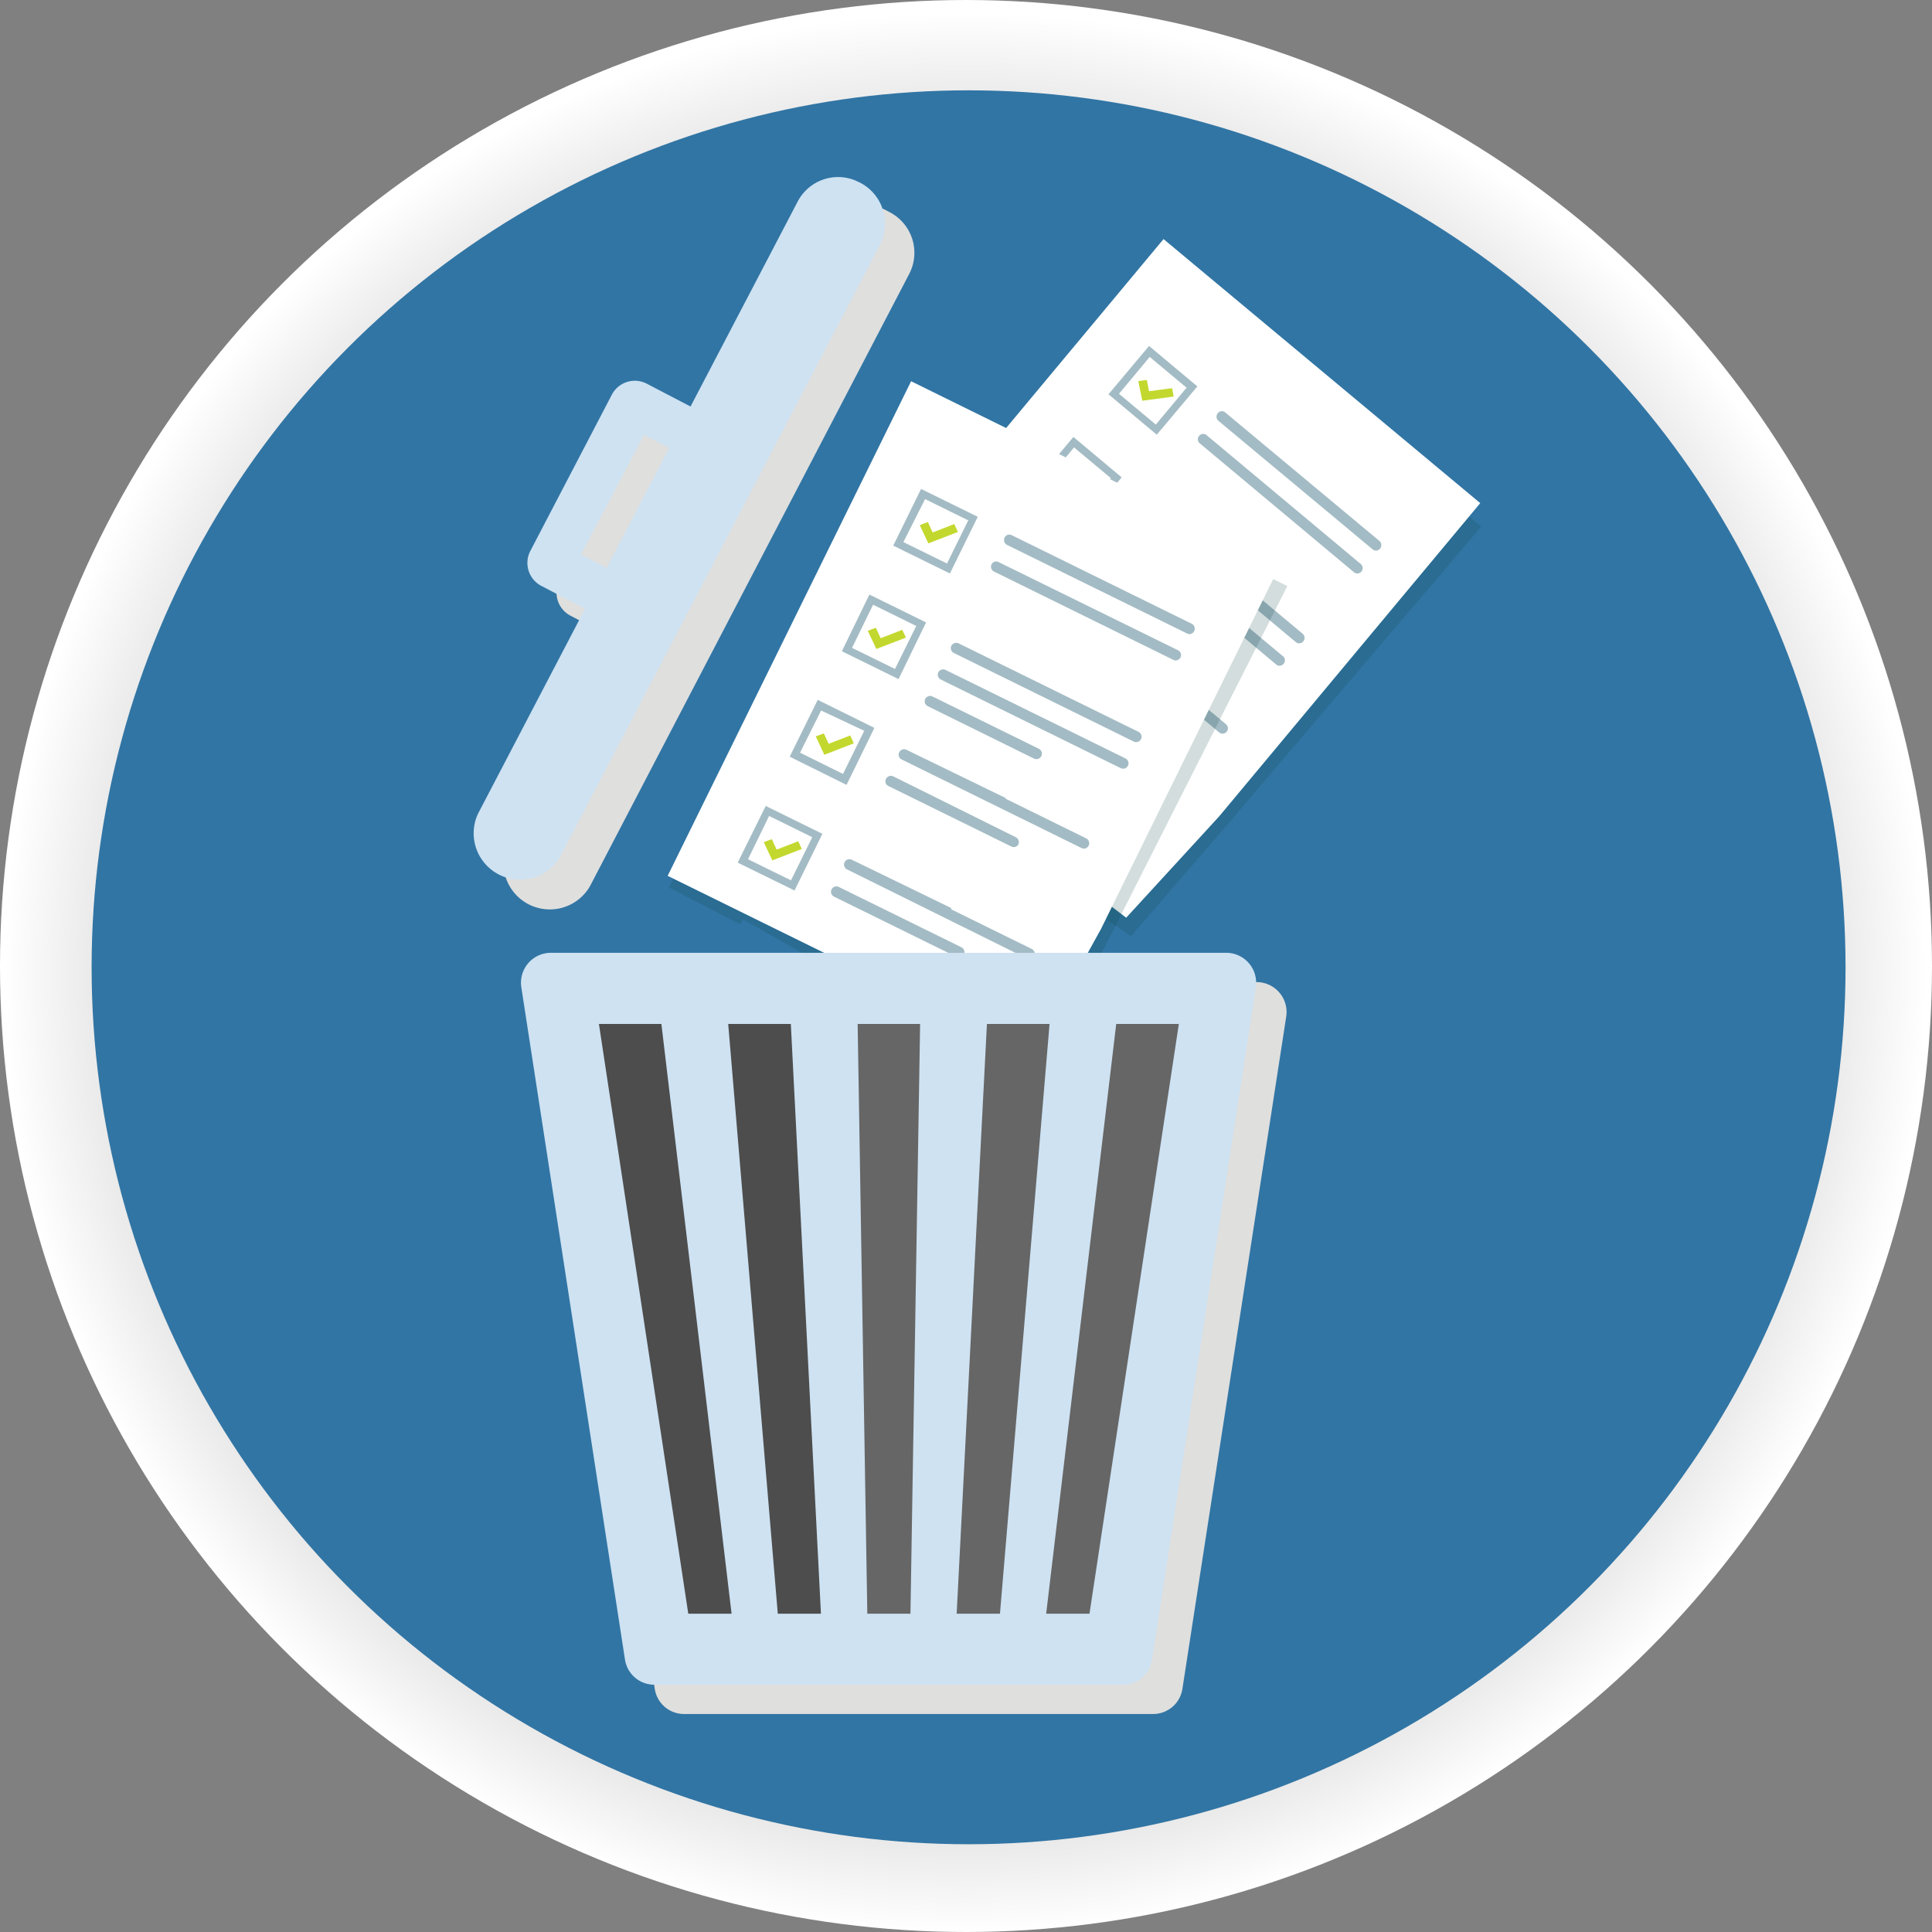 <svg xmlns="http://www.w3.org/2000/svg" xmlns:xlink="http://www.w3.org/1999/xlink" viewBox="0 0 120 120"><rect x="0" y="0" width="120" height="120" fill="#808080" stroke="none"/><defs><radialGradient id="radial-gradient" cx="10.11" cy="-106.96" r="79.57" gradientTransform="translate(52.38 140.66) scale(0.75)" gradientUnits="userSpaceOnUse"><stop offset="0.89" stop-color="#e6e6e6"/><stop offset="1" stop-color="#fff"/></radialGradient></defs><g style="isolation:isolate"><g id="Shadow"><g style="mix-blend-mode:multiply"><circle cx="60" cy="60" r="60" fill="url(#radial-gradient)"/></g></g><g id="BackFill"><circle cx="60.16" cy="60.08" r="54.47" fill="#3175a4"/></g><g id="GraphicsIcons"><path d="M36.63,55.07,56.48,17a2.84,2.84,0,0,0-1.24-3.83L54.92,13h0a2.84,2.84,0,0,0-3.52,1.32L44.74,27.09,42,25.69a1.62,1.62,0,0,0-2.19.67l-5.06,9.71a1.61,1.61,0,0,0,.7,2.18l2.69,1.41L31.53,52.41a2.88,2.88,0,0,0,5.1,2.66Zm1.3-18.78,3.89-7.46,1.57.82L39.5,37.1Z" fill="#dfdfde" style="mix-blend-mode:multiply"/><path d="M78.06,61h-42a1.85,1.85,0,0,0-1.83,2.14l6.44,41.77a1.84,1.84,0,0,0,1.82,1.55H71.61a1.84,1.84,0,0,0,1.83-1.55l6.45-41.77A1.86,1.86,0,0,0,78.06,61Z" fill="#dfdfde" style="mix-blend-mode:multiply"/><polygon points="70.25 58.15 63.4 53.45 54.28 44.89 54.03 45.14 50.26 41.87 72.33 16.32 92 32.71 90.09 34.96 75.92 51.58 70.25 58.15" fill="#0e4744" opacity="0.18" style="mix-blend-mode:multiply"/><polygon points="69.95 57 63.35 51.98 50.35 41.16 72.27 14.85 91.94 31.25 75.73 50.7 69.95 57" fill="#fff"/><path d="M80.46,39.86l-9.57-8a.34.34,0,0,1,0-.48h0a.33.33,0,0,1,.47,0l9.57,8a.34.34,0,0,1,0,.48h0A.33.33,0,0,1,80.46,39.86Z" fill="#a3bbc4"/><path d="M70.14,32.78l9.57,8a.33.33,0,0,1,0,.47h0a.33.33,0,0,1-.47,0l-9.57-8a.33.33,0,0,1,0-.47h0a.33.33,0,0,1,.47,0" fill="#a3bbc4"/><path d="M74.2,39.43l-5.66-4.72a.33.33,0,0,1-.05-.47h0a.33.33,0,0,1,.47,0l5.66,4.71a.34.34,0,0,1,0,.48h0A.33.33,0,0,1,74.2,39.43Z" fill="#a3bbc4"/><path d="M71.52,44.4,65,39a.33.33,0,0,1,0-.47h0a.33.33,0,0,1,.47,0L72,43.88a.33.33,0,0,1,0,.47h0A.33.33,0,0,1,71.52,44.4Z" fill="#a3bbc4"/><path d="M71.89,41.44,76.17,45a.33.33,0,0,1,0,.47h0a.33.33,0,0,1-.47,0l-9.57-8a.33.33,0,0,1,0-.47h0a.33.33,0,0,1,.47,0l5.29,4.41" fill="#a3bbc4"/><path d="M66.62,50.28l-6.53-5.44a.33.33,0,0,1,0-.47h0a.33.33,0,0,1,.47,0l6.53,5.43a.33.33,0,0,1,0,.47h0A.33.33,0,0,1,66.62,50.28Z" fill="#a3bbc4"/><path d="M67,47.32l4.28,3.57a.33.33,0,0,1,0,.47h0a.33.33,0,0,1-.47,0l-9.57-8a.33.33,0,0,1,0-.47h0a.33.33,0,0,1,.47-.05L67,47.32" fill="#a3bbc4"/><path d="M84.07,35.52l-9.57-8a.33.33,0,0,1,0-.47h0a.33.33,0,0,1,.47,0l9.57,8a.33.33,0,0,1,0,.47h0A.33.33,0,0,1,84.07,35.52Z" fill="#a3bbc4"/><rect x="74.12" y="29.53" width="13.13" height="0.67" rx="0.32" transform="translate(37.82 -44.73) rotate(39.81)" fill="#a3bbc4"/><path d="M71.85,27l-3-2.51,2.52-3,3,2.51ZM69.5,24.46l2.29,1.91,1.91-2.29-2.29-1.91Z" fill="#a3bbc4"/><polygon points="70.95 24.89 70.7 23.67 71.23 23.6 71.37 24.3 72.8 24.11 72.9 24.63 70.95 24.89" fill="#c3d82e"/><path d="M62.48,38.27l-3-2.51,2.51-3,3,2.51ZM60.13,35.7l2.29,1.91,1.91-2.29L62,33.41Z" fill="#a3bbc4"/><polygon points="61.58 36.13 61.34 34.91 61.87 34.84 62 35.54 63.43 35.35 63.53 35.87 61.58 36.13" fill="#c3d82e"/><path d="M57.8,43.9l-3-2.52,2.51-3,3,2.51Zm-2.35-2.58,2.29,1.91,1.91-2.29L57.35,39Z" fill="#a3bbc4"/><polygon points="56.9 41.75 56.65 40.53 57.18 40.46 57.32 41.16 58.75 40.97 58.85 41.49 56.9 41.75" fill="#c3d82e"/><path d="M67.16,32.65l-3-2.51,2.51-3,3,2.51Zm-2.35-2.57L67.1,32,69,29.7l-2.29-1.91Z" fill="#a3bbc4"/><polygon points="66.26 30.51 66.02 29.29 66.55 29.22 66.69 29.92 68.11 29.73 68.22 30.25 66.26 30.51" fill="#c3d82e"/><polygon points="64.8 66.24 57.04 63.28 46.16 57.11 45.98 57.41 41.54 55.12 56.98 25.09 79.96 36.4 78.63 39.03 68.77 58.52 64.8 66.24" fill="#0e4744" opacity="0.18" style="mix-blend-mode:multiply"/><polygon points="64.24 65.19 56.65 61.87 41.47 54.4 56.59 23.68 79.56 34.99 68.38 57.71 64.24 65.19" fill="#fff"/><path d="M70.42,46.06l-11.17-5.5a.34.34,0,0,1-.16-.45h0a.35.35,0,0,1,.45-.15l11.18,5.5a.34.34,0,0,1,.15.45h0A.34.34,0,0,1,70.42,46.06Z" fill="#a3bbc4"/><path d="M58.73,41.61l11.18,5.5a.34.34,0,0,1,.15.45h0a.34.34,0,0,1-.45.15l-11.17-5.5a.34.34,0,0,1-.16-.45h0a.34.34,0,0,1,.45-.15" fill="#a3bbc4"/><path d="M64.23,47.12l-6.61-3.26a.34.34,0,0,1-.15-.45h0a.34.34,0,0,1,.45-.15l6.61,3.25a.34.34,0,0,1,.15.45h0A.34.34,0,0,1,64.23,47.12Z" fill="#a3bbc4"/><path d="M62.8,52.57l-7.62-3.75a.32.32,0,0,1-.15-.44h0a.34.34,0,0,1,.45-.16L63.09,52a.34.34,0,0,1,.16.45h0A.33.33,0,0,1,62.8,52.57Z" fill="#a3bbc4"/><path d="M62.46,49.61l5,2.46a.34.34,0,0,1,.16.45h0a.33.33,0,0,1-.45.15L56,47.17a.33.33,0,0,1-.15-.44h0a.34.34,0,0,1,.45-.16l6.17,3" fill="#a3bbc4"/><path d="M59.42,59.44,51.8,55.69a.34.34,0,0,1-.15-.45h0a.34.34,0,0,1,.45-.15l7.62,3.75a.34.34,0,0,1,.15.45h0A.34.34,0,0,1,59.42,59.44Z" fill="#a3bbc4"/><path d="M59.08,56.48l5,2.46a.34.34,0,0,1,.16.45h0a.34.34,0,0,1-.45.15L52.61,54a.34.34,0,0,1-.15-.45h0a.34.34,0,0,1,.45-.15l6.17,3" fill="#a3bbc4"/><path d="M72.91,41,61.74,35.5a.33.33,0,0,1-.15-.45h0A.32.32,0,0,1,62,34.9l11.17,5.49a.33.33,0,0,1,.15.45h0A.34.34,0,0,1,72.91,41Z" fill="#a3bbc4"/><rect x="61.72" y="35.96" width="13.13" height="0.67" rx="0.32" transform="translate(23.04 -26.42) rotate(26.2)" fill="#a3bbc4"/><path d="M59,35.62l-3.52-1.73,1.73-3.52,3.52,1.73Zm-2.89-1.95L58.82,35l1.32-2.68L57.46,31Z" fill="#a3bbc4"/><polygon points="57.66 33.75 57.13 32.62 57.63 32.42 57.93 33.07 59.27 32.55 59.5 33.04 57.66 33.75" fill="#c3d82e"/><path d="M52.58,48.75,49.05,47l1.74-3.53,3.52,1.74Zm-2.89-2,2.67,1.32,1.32-2.68L51,44.13Z" fill="#a3bbc4"/><polygon points="51.2 46.88 50.67 45.74 51.17 45.55 51.47 46.2 52.81 45.68 53.03 46.17 51.2 46.88" fill="#c3d82e"/><path d="M49.35,55.31l-3.53-1.73,1.74-3.52,3.52,1.73Zm-2.89-1.94,2.67,1.31L50.45,52l-2.68-1.32Z" fill="#a3bbc4"/><polygon points="47.97 53.44 47.44 52.31 47.94 52.12 48.24 52.77 49.58 52.25 49.8 52.73 47.97 53.44" fill="#c3d82e"/><path d="M55.81,42.18l-3.52-1.73L54,36.93l3.52,1.73Zm-2.89-1.94,2.67,1.31,1.32-2.67-2.68-1.32Z" fill="#a3bbc4"/><polygon points="54.43 40.31 53.9 39.18 54.4 38.99 54.7 39.64 56.04 39.12 56.27 39.6 54.43 40.31" fill="#c3d82e"/><path d="M53.39,11.33l-.31-.14h0a2.83,2.83,0,0,0-3.53,1.32L42.89,25.25l-2.7-1.41a1.61,1.61,0,0,0-2.19.68l-5.06,9.7a1.61,1.61,0,0,0,.7,2.18l2.7,1.41L29.68,50.56a2.88,2.88,0,0,0,5.1,2.66l19.86-38A2.86,2.86,0,0,0,53.39,11.33ZM36.08,34.44,40,27l1.57.82-3.89,7.46Z" fill="#cee2f2"/><path d="M78,61.32l-6.45,41.77a1.83,1.83,0,0,1-1.83,1.55H40.64a1.84,1.84,0,0,1-1.82-1.55L32.38,61.32a1.86,1.86,0,0,1,1.83-2.14h42A1.86,1.86,0,0,1,78,61.32Z" fill="#cee2f2"/><polygon points="67.67 100.23 64.98 100.23 69.33 63.6 73.22 63.6 67.67 100.23" fill="#666"/><polygon points="62.11 100.23 59.42 100.23 61.3 63.6 65.19 63.6 62.11 100.23" fill="#666"/><polygon points="56.55 100.23 53.87 100.23 53.27 63.6 57.15 63.6 56.55 100.23" fill="#666"/><polygon points="50.99 100.23 48.31 100.23 45.23 63.6 49.12 63.6 50.99 100.23" fill="#4d4d4d"/><polygon points="45.44 100.23 42.75 100.23 37.2 63.6 41.08 63.6 45.44 100.23" fill="#4d4d4d"/></g></g></svg>